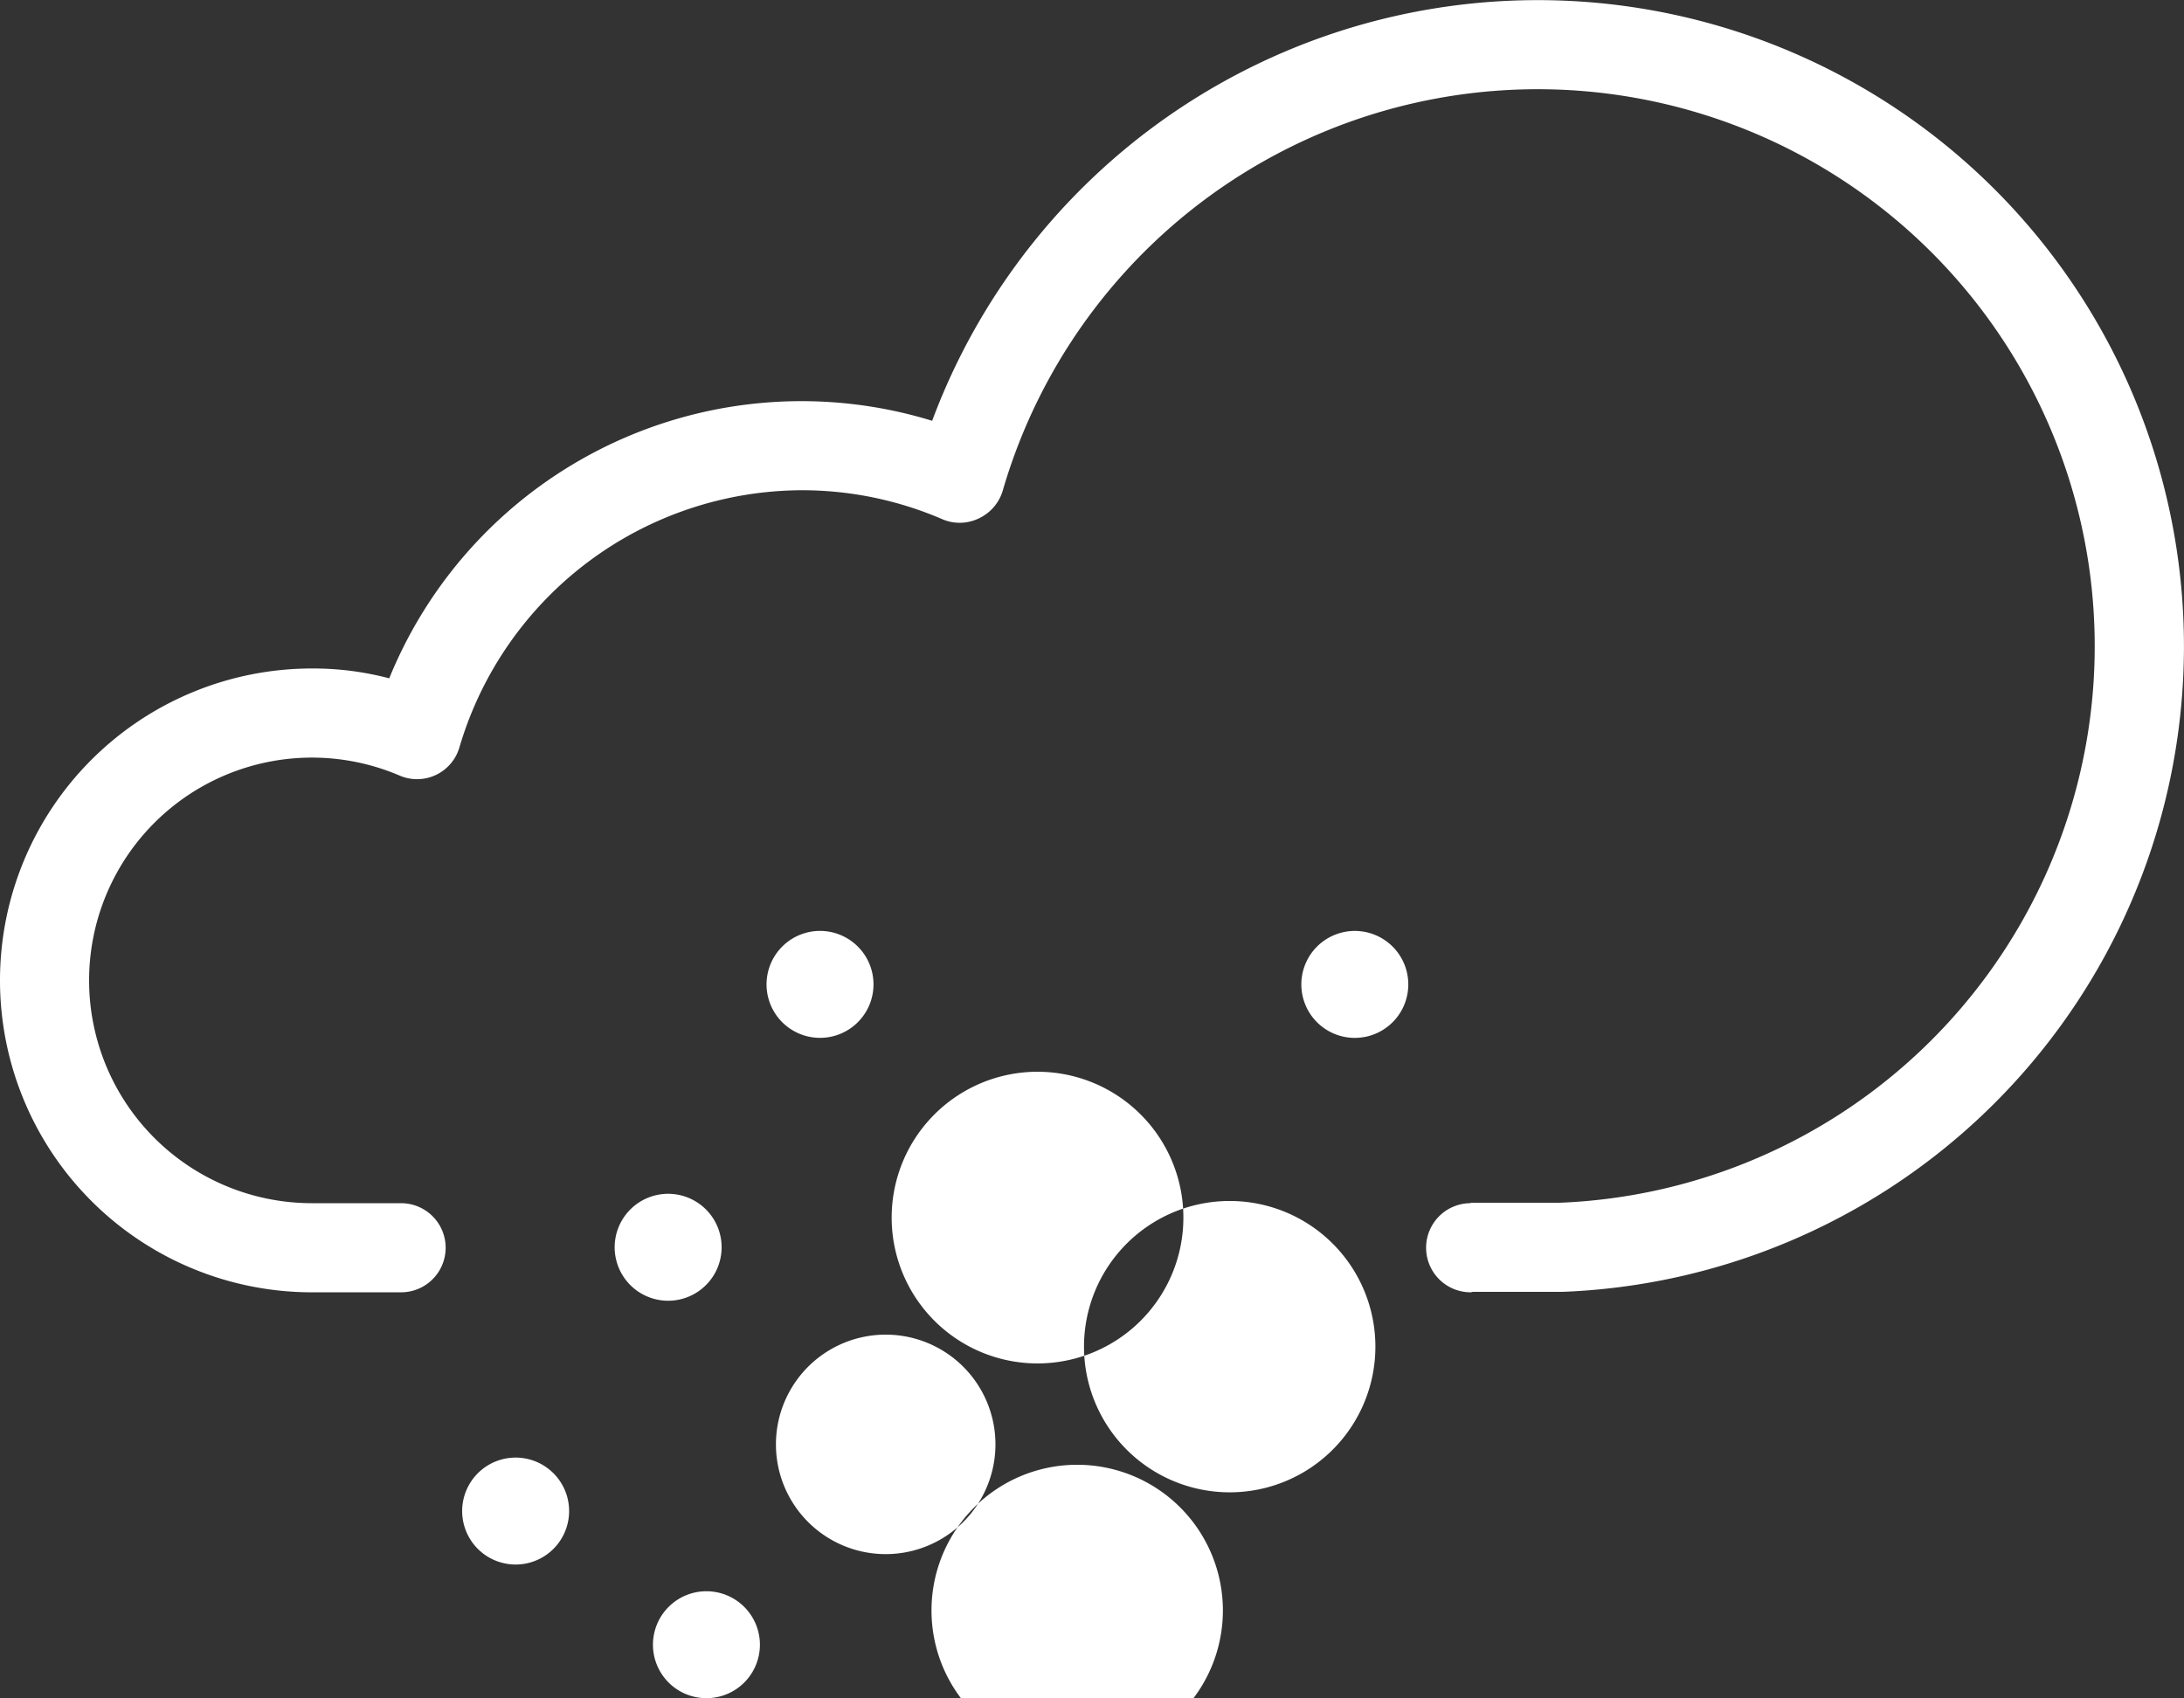<svg xmlns="http://www.w3.org/2000/svg" width="266.642" height="207.365" viewBox="0 0 266.642 207.365">
  <rect x="0" y="0" width="266.642" height="207.365" fill="#333333" stroke="none"/>
  <path id="drizzle" d="M626.652,1285.744h-10.8c-.1,0-.2.054-.3.054a5.441,5.441,0,1,1,0-10.882h0v-.054h10.882a68.012,68.012,0,1,0-68.012-86.947,5.442,5.442,0,0,1-2.9,3.374,5.359,5.359,0,0,1-4.472.109,43.263,43.263,0,0,0-17.178-3.538,43.738,43.738,0,0,0-41.765,31.34,5.387,5.387,0,0,1-7.362,3.483,27.205,27.205,0,1,0-10.659,52.234h10.882a5.441,5.441,0,1,1,0,10.882H474.087a38.087,38.087,0,0,1,0-76.174,36.515,36.515,0,0,1,9.435,1.2,54.338,54.338,0,0,1,66.285-31.446,78.894,78.894,0,1,1,76.845,106.368Zm-124.436,21.111a6.529,6.529,0,1,1-8.918,2.394A6.53,6.53,0,0,1,502.217,1306.855Zm18.619-32.211a6.529,6.529,0,1,1-8.918,2.394A6.529,6.529,0,0,1,520.836,1274.645Zm4.679,48.534a6.529,6.529,0,1,1-4.958-.653A6.529,6.529,0,0,1,525.515,1323.179Zm13.864-80.635a6.529,6.529,0,1,1-8.918,2.394,6.528,6.528,0,0,1,8.918-2.394Zm4.761,48.425a13.4,13.4,0,1,1-.011,0Zm18.537-32.1a17.808,17.808,0,1,1-.011,0Zm4.843,47.99a17.788,17.788,0,1,1-.011,0Zm18.619-32.211a17.788,17.788,0,1,1-.011,0Zm18.532-32.1a6.529,6.529,0,1,1-8.918,2.394,6.528,6.528,0,0,1,8.918-2.394Z" transform="translate(-436 -1127.997)" fill="#fff" fill-rule="evenodd"/>
</svg>
